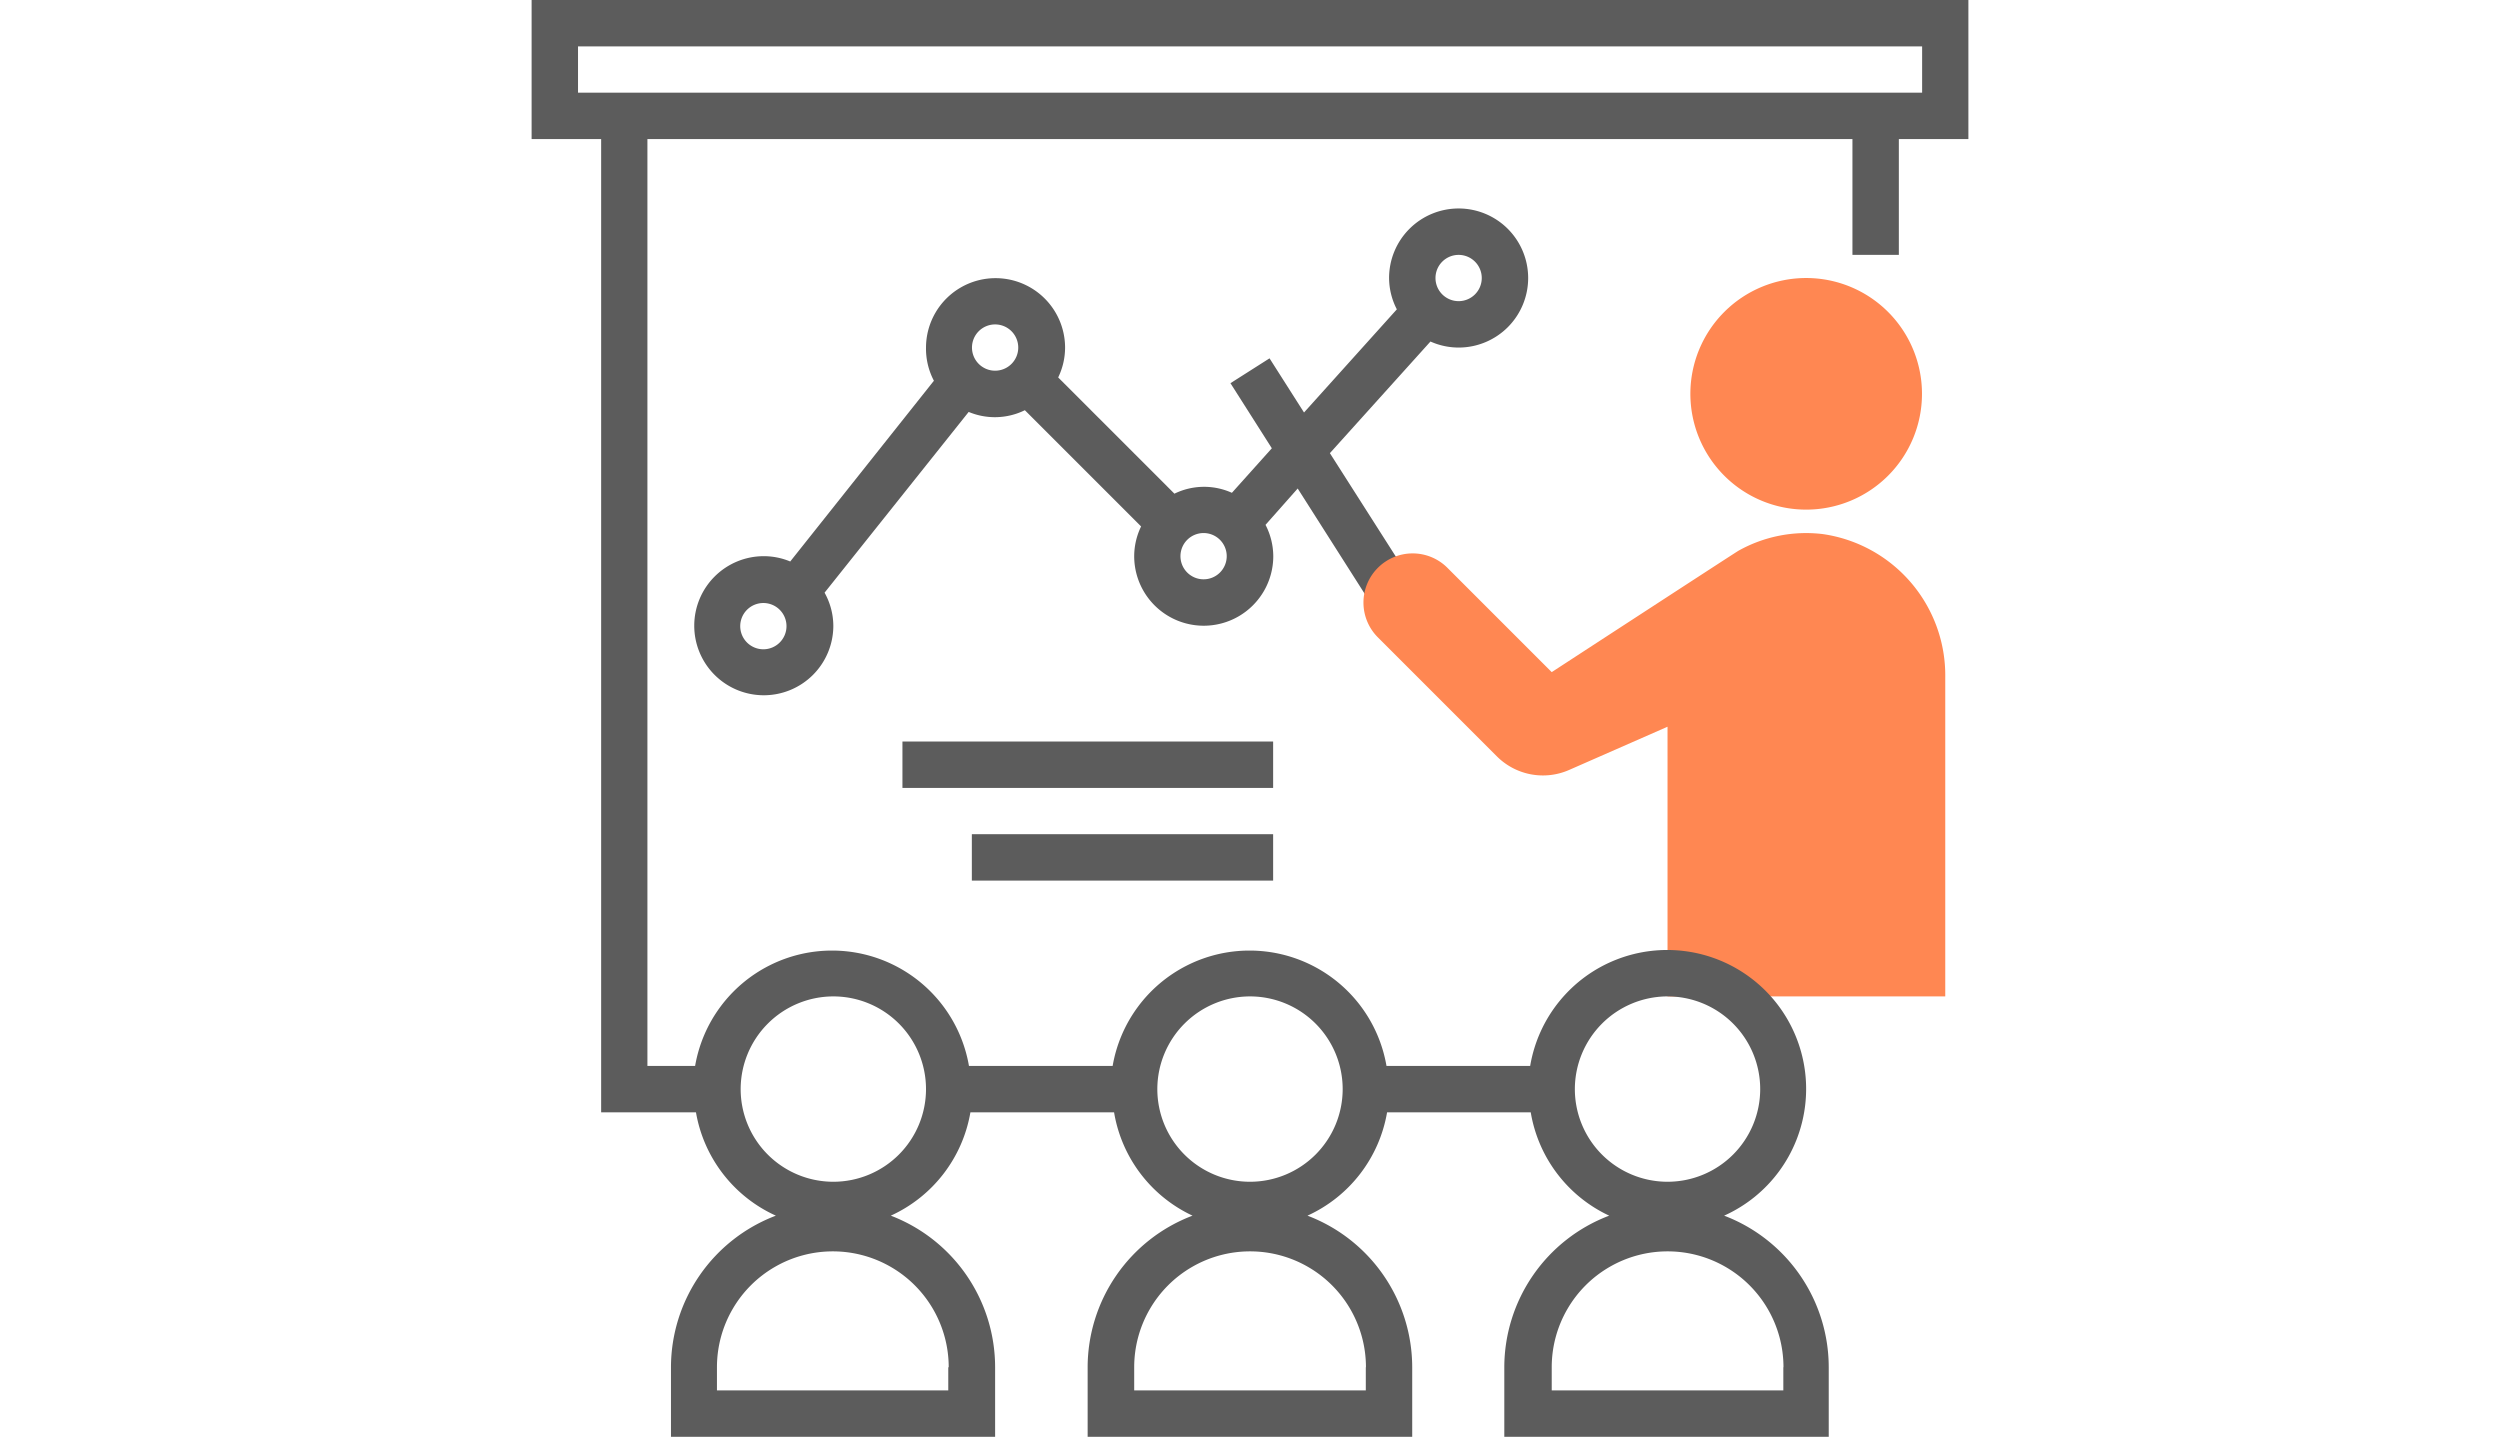 <svg xmlns="http://www.w3.org/2000/svg" width="174" height="100" viewBox="0 0 174 100"><title>exp-3</title><g id="877887ae-a2c5-4dbf-8a72-8eb34c99e8c2" data-name="Слой 2"><g id="9b1f696b-aa38-43ba-bded-ff58058dbdbf" data-name="Desktop_Content_W1194px"><g id="57a58af1-e5d7-400f-be4b-2daae8475196" data-name="Expertise"><g id="98a5567e-577e-4503-88c4-5363bbfaef96" data-name="Content"><g id="6dd89d0f-c3ba-434b-94c9-6aa1cb39a455" data-name="Planning"><g id="874ea9a8-634e-4cea-8573-2391f3b7ed2b" data-name="Icon"><rect width="174" height="100" style="fill:none"/><path d="M125.71,19.35a8.06,8.06,0,1,1-8.06,8.06,8.06,8.06,0,0,1,8.06-8.06Z" style="fill:#ff8752"/><path d="M101.52,17.74a1.61,1.61,0,1,1-1.61,1.61,1.61,1.61,0,0,1,1.61-1.61ZM83.77,40.32a1.61,1.61,0,1,1,1.61-1.61,1.61,1.61,0,0,1-1.61,1.61ZM67.65,24.19a1.61,1.61,0,1,1,1.61,1.61,1.61,1.61,0,0,1-1.61-1.61Zm-14.52,21a1.61,1.61,0,1,1,1.61-1.61,1.61,1.61,0,0,1-1.61,1.61Zm48.39-21a4.84,4.84,0,1,0-4.84-4.84,4.79,4.79,0,0,0,.54,2.18l-6.46,7.18-2.4-3.77-2.72,1.73,2.88,4.53L85.74,34.3a4.7,4.7,0,0,0-4,.06l-8.09-8.09a4.79,4.79,0,0,0,.48-2.07,4.84,4.84,0,1,0-9.68,0A4.78,4.78,0,0,0,65,26.5L55,39.08a4.79,4.79,0,0,0-1.83-.37A4.84,4.84,0,1,0,58,43.55a4.78,4.78,0,0,0-.61-2.3L67.42,28.67a4.72,4.72,0,0,0,3.91-.12l8.09,8.09a4.79,4.79,0,0,0-.48,2.07,4.84,4.84,0,1,0,9.68,0,4.79,4.79,0,0,0-.54-2.18L90.32,34l6.61,10.39,2.72-1.73L92.56,31.54l7-7.77a4.81,4.81,0,0,0,2,.42Z" style="fill:#5c5c5c"/><path d="M135.39,69.35V47.17a9.94,9.94,0,0,0-8.54-10A9.64,9.64,0,0,0,121,38.33c-.23.13-13,8.45-13,8.45l-7.26-7.26a3.42,3.42,0,0,0-4.84,0h0a3.42,3.42,0,0,0,0,4.84l8.28,8.28a4.53,4.53,0,0,0,5.05.94l6.83-3V69.35Z" style="fill:#ff8752"/><path d="M133.77,6.45H40.23V3.23h93.55V6.45ZM58,69.35a6.45,6.45,0,1,1-6.45,6.45A6.46,6.46,0,0,1,58,69.35ZM66,95.16v1.61H49.9V95.16a8.06,8.06,0,0,1,16.13,0ZM87,69.35a6.45,6.45,0,1,1-6.45,6.45A6.46,6.46,0,0,1,87,69.35Zm8.06,25.81v1.61H78.94V95.16a8.06,8.06,0,0,1,16.13,0Zm21-25.81a6.45,6.45,0,1,1-6.45,6.45A6.46,6.46,0,0,1,116,69.35Zm8.06,25.81v1.61H108V95.16a8.06,8.06,0,1,1,16.13,0ZM137,0H37V9.68h4.84V77.42h6.6A9.7,9.7,0,0,0,54,84.61a11.3,11.3,0,0,0-7.3,10.55V100H69.26V95.16A11.3,11.3,0,0,0,62,84.61a9.7,9.7,0,0,0,5.54-7.19h10A9.7,9.7,0,0,0,83,84.61a11.3,11.3,0,0,0-7.3,10.55V100H98.29V95.16A11.3,11.3,0,0,0,91,84.61a9.7,9.7,0,0,0,5.54-7.19h10A9.7,9.7,0,0,0,112,84.61a11.3,11.3,0,0,0-7.3,10.55V100h22.58V95.16A11.3,11.3,0,0,0,120,84.61,9.67,9.67,0,1,0,106.5,74.19h-10a9.67,9.67,0,0,0-19.06,0h-10a9.67,9.67,0,0,0-19.06,0H45.06V9.68h83.87v8.06h3.23V9.68H137V0Z" style="fill:#5c5c5c"/><polygon points="62.81 51.61 88.61 51.61 88.61 54.84 62.81 54.84 62.81 51.61 62.81 51.61" style="fill:#5c5c5c"/><polygon points="67.64 58.06 88.61 58.06 88.61 61.29 67.64 61.29 67.64 58.06 67.64 58.06" style="fill:#5c5c5c"/></g></g></g></g></g></g></svg>